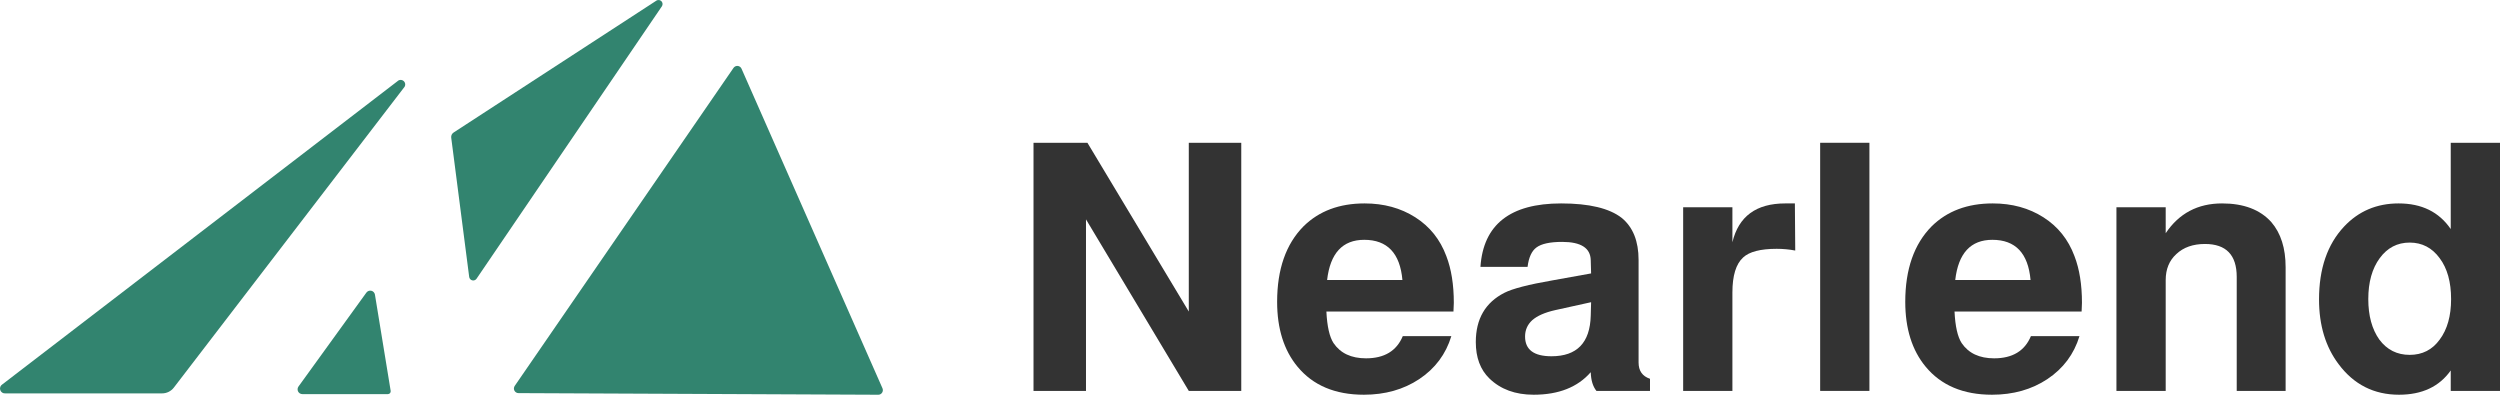 <svg width="190" height="30" viewBox="0 0 190 30" fill="none" xmlns="http://www.w3.org/2000/svg">
<path d="M30.204 6.176L0.179 29.212C0.107 29.255 0.052 29.322 0.023 29.4C-0.006 29.479 -0.008 29.565 0.019 29.645C0.045 29.724 0.097 29.793 0.167 29.838C0.237 29.884 0.321 29.905 0.404 29.897H12.313C12.488 29.898 12.66 29.858 12.817 29.781C12.973 29.703 13.11 29.591 13.216 29.452L30.697 6.663C30.761 6.597 30.797 6.509 30.796 6.417C30.796 6.325 30.759 6.237 30.693 6.173C30.628 6.108 30.54 6.073 30.448 6.073C30.357 6.074 30.269 6.111 30.204 6.176Z" fill="#32846F"/>
<path d="M49.913 0.031L34.477 10.069C34.412 10.11 34.361 10.168 34.328 10.237C34.295 10.306 34.283 10.383 34.292 10.459L35.659 21.052C35.668 21.113 35.695 21.169 35.736 21.215C35.777 21.261 35.831 21.293 35.89 21.307C35.95 21.322 36.012 21.319 36.07 21.298C36.127 21.276 36.177 21.239 36.213 21.189L50.31 0.469C50.345 0.413 50.36 0.346 50.354 0.28C50.348 0.213 50.32 0.151 50.276 0.101C50.231 0.052 50.172 0.018 50.106 0.006C50.041 -0.007 49.973 0.002 49.913 0.031Z" fill="#32846F"/>
<path d="M27.846 22.237L22.684 29.376C22.645 29.431 22.622 29.495 22.617 29.561C22.612 29.628 22.625 29.695 22.656 29.754C22.686 29.814 22.732 29.864 22.789 29.899C22.846 29.933 22.912 29.952 22.978 29.952H29.487C29.517 29.951 29.546 29.944 29.573 29.931C29.599 29.919 29.623 29.901 29.643 29.878C29.662 29.855 29.676 29.829 29.685 29.8C29.693 29.772 29.696 29.742 29.692 29.712L28.495 22.388C28.483 22.318 28.45 22.253 28.401 22.201C28.353 22.149 28.29 22.113 28.22 22.097C28.151 22.081 28.079 22.086 28.012 22.111C27.946 22.136 27.888 22.18 27.846 22.237Z" fill="#32846F"/>
<path d="M67.067 29.507L56.354 5.218C56.329 5.161 56.289 5.111 56.238 5.075C56.187 5.038 56.128 5.016 56.066 5.01C56.003 5.005 55.941 5.016 55.885 5.043C55.828 5.07 55.78 5.111 55.745 5.163L39.119 29.329C39.082 29.382 39.061 29.444 39.057 29.508C39.054 29.572 39.068 29.636 39.098 29.693C39.129 29.75 39.174 29.797 39.23 29.829C39.285 29.862 39.349 29.878 39.413 29.877L66.759 30C66.816 29.999 66.872 29.983 66.922 29.954C66.972 29.926 67.014 29.885 67.044 29.836C67.075 29.787 67.093 29.732 67.097 29.674C67.1 29.617 67.09 29.559 67.067 29.507Z" fill="#32846F"/>
<path d="M90.348 29.709L82.535 16.672V29.709H78.547V10.851H82.644L90.348 23.678V10.851H94.336V29.709H90.348Z" fill="#333333"/>
<path d="M110.463 23.678H100.806C100.86 24.802 101.041 25.601 101.349 26.075C101.873 26.847 102.696 27.233 103.817 27.233C105.21 27.233 106.141 26.672 106.611 25.548H110.301C109.885 26.917 109.071 28.006 107.859 28.814C106.666 29.604 105.264 29.999 103.654 29.999C101.466 29.999 99.784 29.288 98.609 27.866C97.578 26.619 97.062 24.977 97.062 22.94C97.062 20.464 97.731 18.55 99.07 17.198C100.245 16.039 101.792 15.46 103.709 15.46C105.173 15.46 106.458 15.811 107.561 16.514C108.664 17.216 109.451 18.199 109.921 19.463C110.301 20.447 110.49 21.632 110.49 23.019C110.49 23.195 110.481 23.414 110.463 23.678ZM106.584 21.281C106.403 19.244 105.436 18.226 103.681 18.226C102.036 18.226 101.095 19.244 100.86 21.281H106.584Z" fill="#333333"/>
<path d="M125.4 28.788V29.709H121.33C121.059 29.376 120.915 28.902 120.896 28.287C119.902 29.428 118.455 29.999 116.556 29.999C115.163 29.999 114.042 29.587 113.192 28.761C112.505 28.094 112.161 27.172 112.161 25.996C112.161 24.24 112.885 22.993 114.332 22.255C114.946 21.939 116.167 21.623 117.994 21.307L120.924 20.78L120.896 19.779C120.878 18.849 120.155 18.384 118.726 18.384C117.804 18.384 117.153 18.524 116.773 18.805C116.411 19.068 116.185 19.56 116.095 20.28H112.514C112.731 17.067 114.775 15.46 118.645 15.46C120.779 15.46 122.316 15.829 123.257 16.566C124.107 17.268 124.532 18.331 124.532 19.753V27.55C124.532 28.182 124.821 28.594 125.4 28.788ZM120.924 22.967L118.184 23.572C117.406 23.748 116.827 24.003 116.448 24.336C116.086 24.67 115.905 25.082 115.905 25.574C115.905 26.575 116.574 27.076 117.912 27.076C119.848 27.076 120.842 26.048 120.896 23.994L120.924 22.967Z" fill="#333333"/>
<path d="M127.92 15.75H131.663V18.41C132.134 16.443 133.472 15.46 135.678 15.46C136.022 15.46 136.266 15.46 136.411 15.46L136.438 19.042C135.986 18.954 135.515 18.91 135.027 18.91C133.797 18.91 132.947 19.13 132.477 19.569C131.935 20.061 131.663 20.947 131.663 22.229V29.709H127.92V15.75Z" fill="#333333"/>
<path d="M142.076 10.851V29.709H138.332V10.851H142.076Z" fill="#333333"/>
<path d="M158.202 23.678H148.544C148.598 24.802 148.779 25.601 149.087 26.075C149.611 26.847 150.434 27.233 151.555 27.233C152.948 27.233 153.879 26.672 154.349 25.548H158.039C157.623 26.917 156.809 28.006 155.597 28.814C154.404 29.604 153.002 29.999 151.392 29.999C149.204 29.999 147.522 29.288 146.347 27.866C145.316 26.619 144.8 24.977 144.8 22.94C144.8 20.464 145.47 18.55 146.808 17.198C147.983 16.039 149.53 15.46 151.447 15.46C152.912 15.46 154.196 15.811 155.299 16.514C156.402 17.216 157.189 18.199 157.659 19.463C158.039 20.447 158.229 21.632 158.229 23.019C158.229 23.195 158.22 23.414 158.202 23.678ZM154.322 21.281C154.141 19.244 153.174 18.226 151.42 18.226C149.774 18.226 148.833 19.244 148.598 21.281H154.322Z" fill="#333333"/>
<path d="M160.849 15.75H164.593V17.725C165.605 16.215 167.034 15.46 168.879 15.46C170.524 15.46 171.772 15.934 172.622 16.882C173.346 17.725 173.707 18.866 173.707 20.306V29.709H169.991V21.044C169.991 19.376 169.186 18.542 167.577 18.542C166.672 18.542 165.949 18.796 165.406 19.305C164.864 19.797 164.593 20.456 164.593 21.281V29.709H160.849V15.75Z" fill="#333333"/>
<path d="M190 10.851V29.709H186.256V28.155C185.388 29.384 184.077 29.999 182.323 29.999C180.424 29.999 178.896 29.227 177.738 27.681C176.744 26.364 176.246 24.723 176.246 22.756C176.246 20.421 176.879 18.577 178.145 17.225C179.248 16.048 180.632 15.46 182.296 15.46C184.05 15.46 185.37 16.11 186.256 17.409V10.851H190ZM183.137 18.436C182.196 18.436 181.437 18.831 180.858 19.622C180.279 20.412 179.99 21.448 179.99 22.73C179.99 23.994 180.27 25.021 180.831 25.811C181.409 26.584 182.178 26.97 183.137 26.97C184.095 26.97 184.855 26.584 185.415 25.811C185.994 25.039 186.283 24.011 186.283 22.73C186.283 21.43 185.994 20.394 185.415 19.622C184.837 18.831 184.077 18.436 183.137 18.436Z" fill="#333333"/>
</svg>
